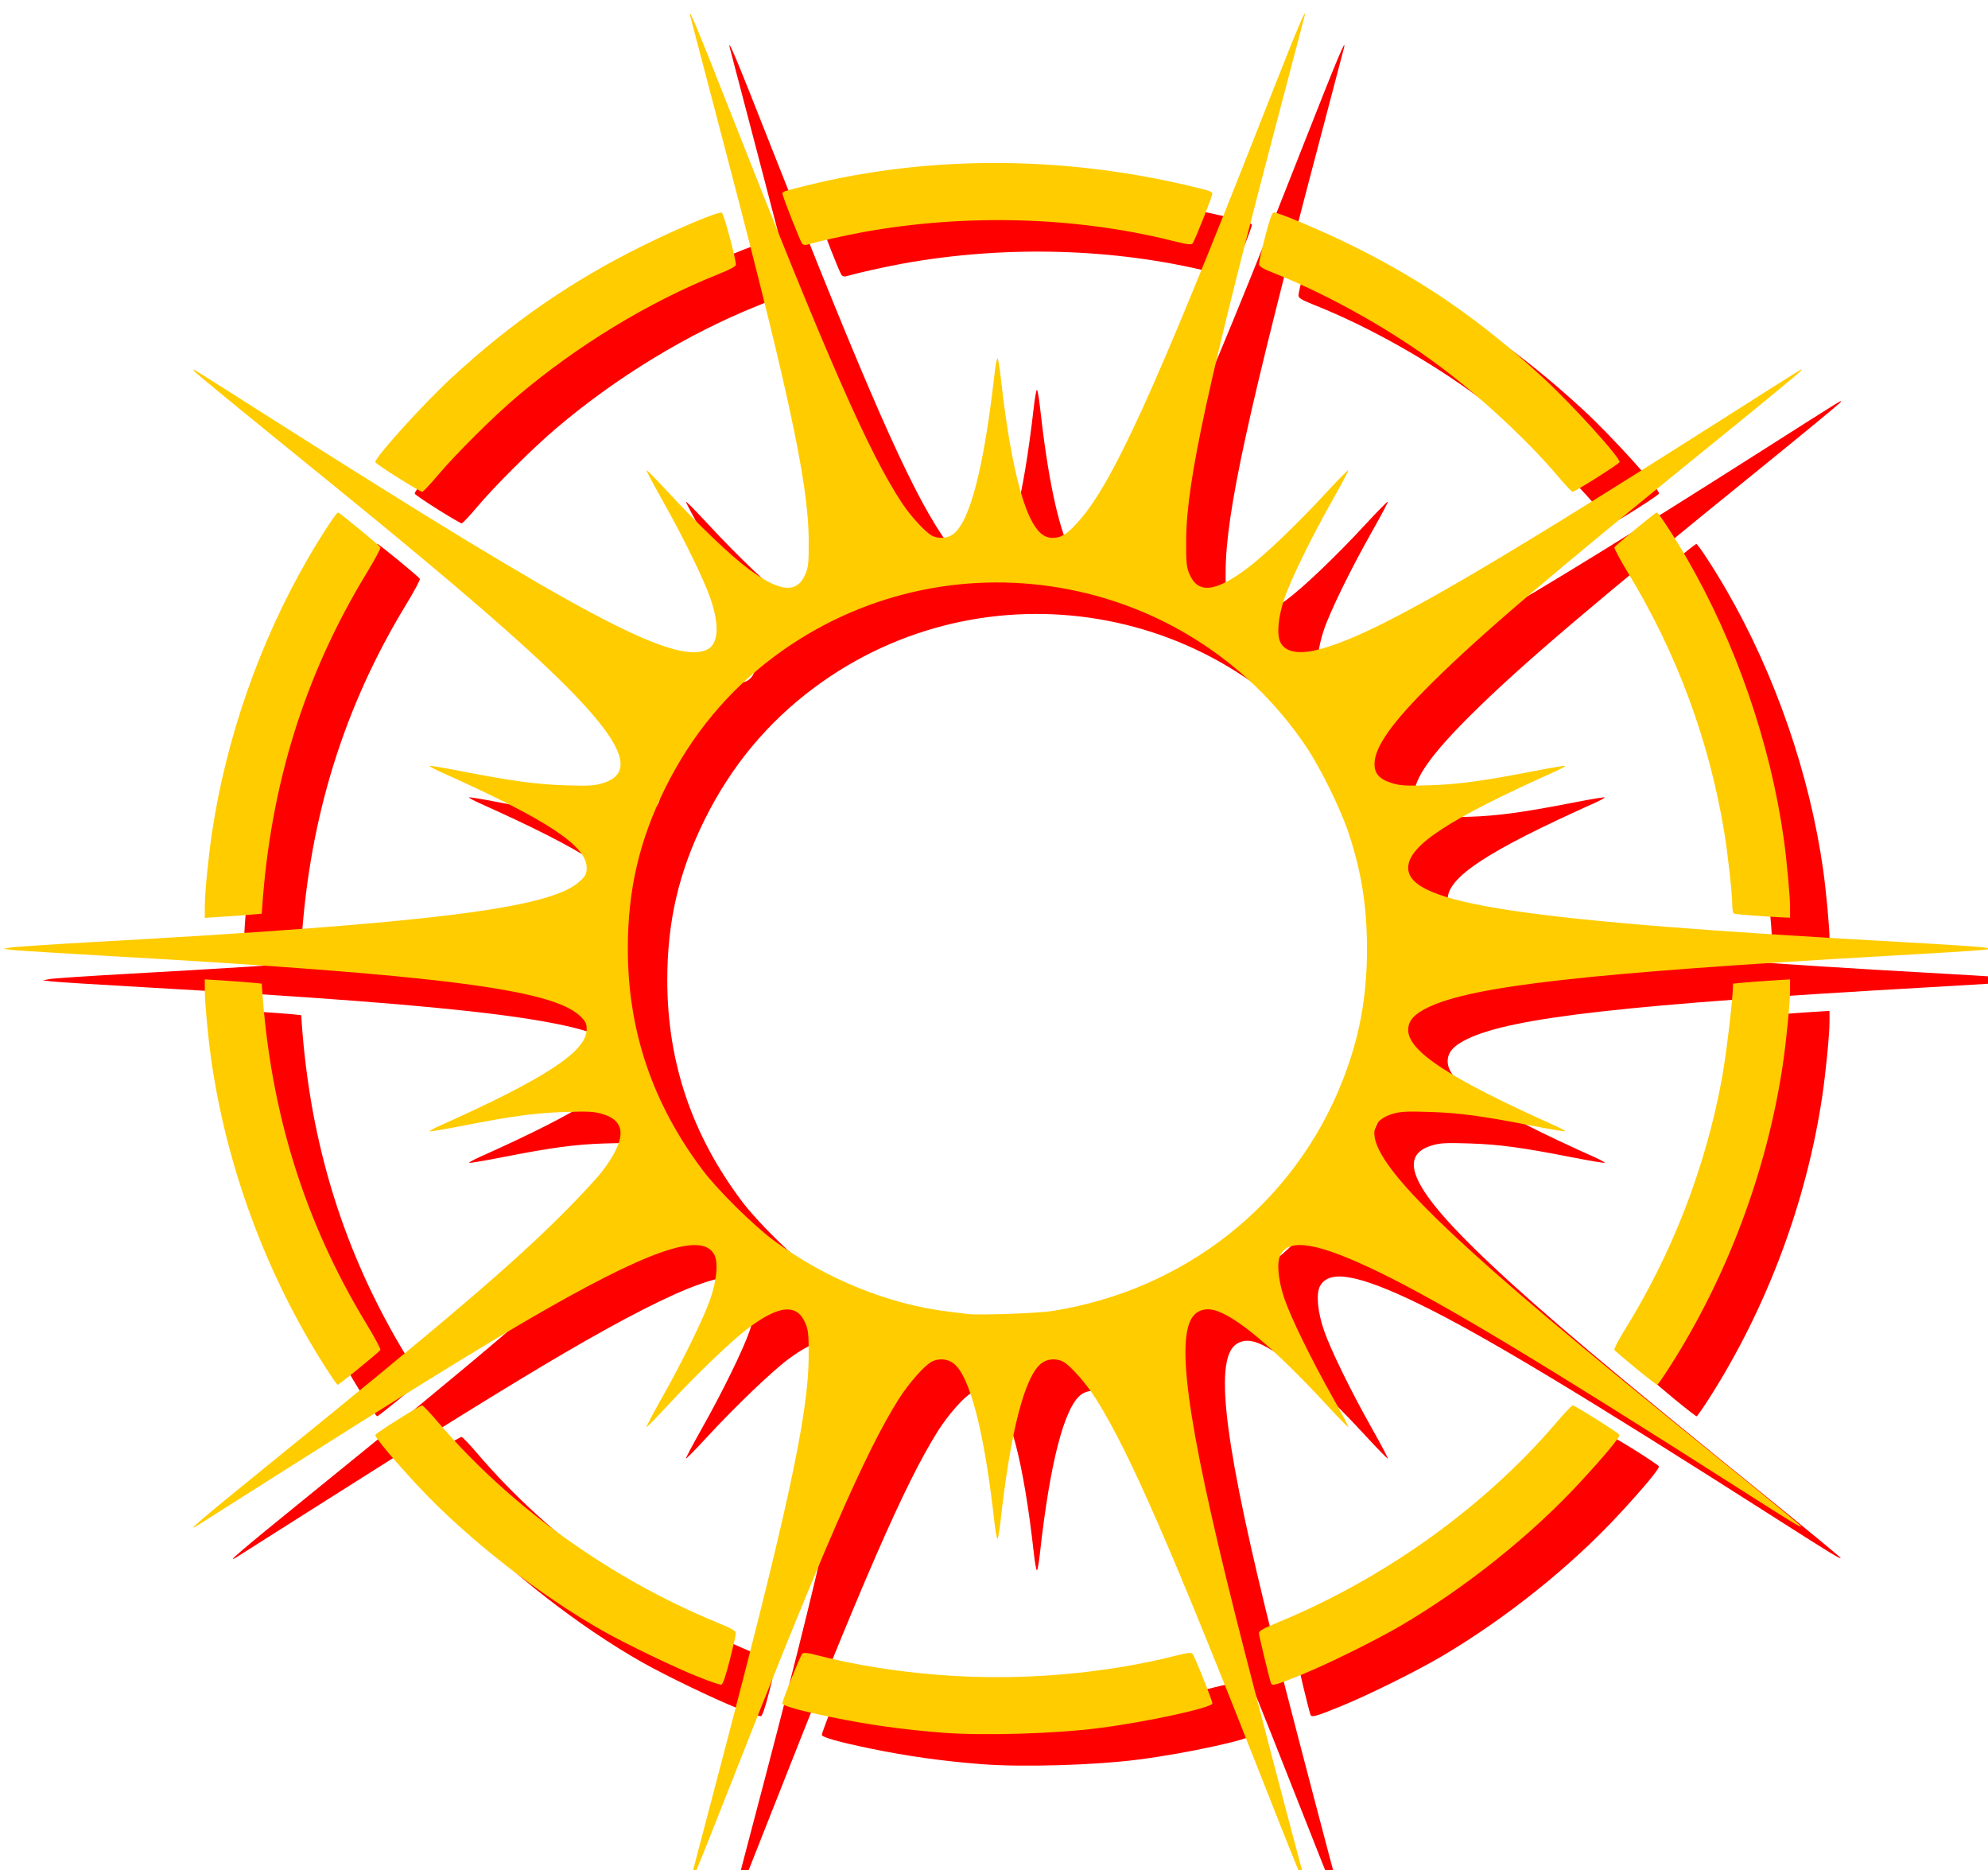 <?xml version="1.0" encoding="UTF-8" standalone="no"?>
<!-- Created with Inkscape (http://www.inkscape.org/) -->

<svg
   width="136.161mm"
   height="128.046mm"
   viewBox="0 0 136.161 128.046"
   version="1.1"
   id="svg1"
   xml:space="preserve"
   sodipodi:docname="sun.svg"
   inkscape:version="1.3.2 (091e20e, 2023-11-25, custom)"
   xmlns:inkscape="http://www.inkscape.org/namespaces/inkscape"
   xmlns:sodipodi="http://sodipodi.sourceforge.net/DTD/sodipodi-0.dtd"
   xmlns="http://www.w3.org/2000/svg"
   xmlns:svg="http://www.w3.org/2000/svg"><sodipodi:namedview
     id="namedview1"
     pagecolor="#505050"
     bordercolor="#eeeeee"
     borderopacity="1"
     inkscape:showpageshadow="0"
     inkscape:pageopacity="0"
     inkscape:pagecheckerboard="0"
     inkscape:deskcolor="#505050"
     inkscape:document-units="mm"
     showguides="true"
     inkscape:zoom="1.1352762"
     inkscape:cx="147.98161"
     inkscape:cy="273.50172"
     inkscape:window-width="1920"
     inkscape:window-height="991"
     inkscape:window-x="-9"
     inkscape:window-y="-9"
     inkscape:window-maximized="1"
     inkscape:current-layer="layer1"><sodipodi:guide
       position="111.656,311.143"
       orientation="0,-1"
       id="guide1"
       inkscape:locked="false" /></sodipodi:namedview><defs
     id="defs1"><filter
       inkscape:menu-tooltip="In and out glow with a possible offset and colorizable flood"
       inkscape:menu="Shadows and Glows"
       inkscape:label="Cutout Glow"
       style="color-interpolation-filters:sRGB"
       id="filter1"
       x="-0.053"
       y="-0.056"
       width="1.128"
       height="1.136"><feOffset
         dy="3"
         dx="3"
         id="feOffset1" /><feGaussianBlur
         stdDeviation="3"
         result="blur"
         id="feGaussianBlur1" /><feFlood
         flood-color="rgb(0,0,0)"
         flood-opacity="1"
         result="flood"
         id="feFlood1" /><feComposite
         in="flood"
         in2="SourceGraphic"
         operator="in"
         result="composite"
         id="feComposite1" /><feBlend
         in="blur"
         in2="composite"
         mode="normal"
         id="feBlend1" /></filter></defs><g
     inkscape:label="Capa 1"
     inkscape:groupmode="layer"
     id="layer1"
     transform="translate(-39.329,-90.591)"><path
       style="fill:#ff0000;fill-opacity:1;filter:url(#filter1)"
       d="m 86.32,218.503 c 0.034,-0.143 0.727,-2.782 1.541,-5.864 5.066,-19.197 6.536,-25.915 6.558,-29.974 0.008,-1.496 -0.021,-1.816 -0.208,-2.273 -0.57,-1.398 -1.778,-1.308 -3.92,0.29 -1.109,0.828 -3.622,3.236 -5.493,5.265 -0.793,0.86 -1.463,1.543 -1.488,1.518 -0.025,-0.025 0.46,-0.944 1.08,-2.042 1.43,-2.535 2.832,-5.399 3.292,-6.729 0.444,-1.282 0.554,-2.5 0.274,-3.035 -0.85,-1.627 -4.637,-0.287 -13.028,4.611 -3.542,2.067 -9.277,5.621 -17.638,10.93 -2.478,1.573 -4.623,2.933 -4.766,3.022 -0.823,0.51 0.325,-0.473 4.546,-3.893 12.821,-10.387 17.208,-14.135 20.828,-17.795 0.999,-1.01 2.075,-2.179 2.392,-2.598 1.671,-2.21 1.659,-3.435 -0.038,-3.923 -0.538,-0.155 -0.95,-0.175 -2.516,-0.125 -2.037,0.066 -3.602,0.277 -7.01,0.944 -1.217,0.238 -2.236,0.411 -2.264,0.382 -0.029,-0.028 0.29,-0.204 0.707,-0.391 7.221,-3.232 10.045,-5.084 10.045,-6.587 0,-0.404 -0.062,-0.535 -0.422,-0.891 -1.876,-1.858 -9.679,-2.854 -32.492,-4.148 -3.203,-0.182 -6.096,-0.363 -6.429,-0.404 l -0.604,-0.073 0.44,-0.087 c 0.242,-0.048 2.714,-0.213 5.495,-0.368 23.447,-1.301 31.62,-2.322 33.568,-4.194 0.385,-0.37 0.444,-0.49 0.444,-0.9 0,-1.517 -2.733,-3.309 -10.045,-6.587 -0.418,-0.187 -0.736,-0.363 -0.707,-0.392 0.029,-0.028 0.939,0.122 2.023,0.334 3.54,0.692 5.27,0.929 7.251,0.993 1.566,0.05 1.979,0.03 2.516,-0.125 3.238,-0.932 0.536,-4.553 -10.159,-13.618 -2.958,-2.507 -6.14,-5.124 -12.198,-10.032 -3.052,-2.473 -5.569,-4.548 -5.591,-4.612 -0.053,-0.148 -0.565,-0.464 5.482,3.379 20.985,13.336 27.31,16.699 29.613,15.747 0.842,-0.348 0.946,-1.63 0.287,-3.545 -0.452,-1.314 -1.848,-4.164 -3.294,-6.729 -0.619,-1.098 -1.105,-2.016 -1.08,-2.041 0.025,-0.025 0.72,0.683 1.545,1.573 2.014,2.173 4.208,4.267 5.407,5.162 2.202,1.642 3.377,1.743 3.95,0.337 0.187,-0.458 0.216,-0.778 0.208,-2.273 -0.022,-4.082 -1.444,-10.58 -6.57,-30.016 -0.807,-3.058 -1.494,-5.678 -1.528,-5.821 -0.203,-0.852 0.424,0.64 2.717,6.471 6.653,16.914 9.522,23.444 11.797,26.856 0.591,0.886 1.595,1.973 2.027,2.195 0.46,0.235 1.061,0.19 1.458,-0.11 1.143,-0.863 2.09,-4.52 2.814,-10.863 0.073,-0.643 0.169,-1.17 0.212,-1.17 0.043,0 0.137,0.526 0.208,1.17 0.528,4.765 1.232,8.125 2.051,9.79 0.456,0.928 0.919,1.334 1.519,1.334 0.567,0 0.925,-0.212 1.627,-0.963 2.41,-2.578 5.294,-8.889 12.897,-28.236 2.284,-5.811 2.928,-7.345 2.721,-6.475 -0.034,0.143 -0.728,2.782 -1.542,5.864 -5.046,19.101 -6.534,25.906 -6.556,29.974 -0.008,1.496 0.021,1.816 0.208,2.273 0.573,1.406 1.748,1.305 3.95,-0.337 1.207,-0.9 3.417,-3.012 5.409,-5.168 0.821,-0.889 1.515,-1.594 1.542,-1.568 0.027,0.027 -0.452,0.932 -1.064,2.012 -1.446,2.551 -2.87,5.458 -3.312,6.758 -0.437,1.286 -0.546,2.506 -0.269,3.035 0.348,0.666 1.266,0.827 2.651,0.464 3.649,-0.956 10.21,-4.699 27.521,-15.702 6.025,-3.829 5.535,-3.528 5.482,-3.379 -0.023,0.064 -2.539,2.139 -5.592,4.612 -11.49,9.308 -16.258,13.366 -19.673,16.746 -2.764,2.736 -3.947,4.403 -3.952,5.574 -0.003,0.684 0.366,1.071 1.268,1.331 0.538,0.155 0.951,0.175 2.516,0.125 1.981,-0.064 3.711,-0.3 7.251,-0.993 1.084,-0.212 1.994,-0.363 2.023,-0.334 0.028,0.028 -0.29,0.204 -0.707,0.392 -7.312,3.278 -10.045,5.07 -10.045,6.587 0,2.483 7.672,3.633 34.013,5.094 2.78,0.154 5.253,0.32 5.495,0.368 l 0.44,0.087 -0.604,0.073 c -0.332,0.04 -3.225,0.222 -6.429,0.404 -20.557,1.166 -28.518,2.058 -31.566,3.537 -0.957,0.464 -1.348,0.911 -1.348,1.539 0,1.466 2.852,3.326 10.045,6.549 0.418,0.187 0.736,0.363 0.707,0.391 -0.029,0.028 -1.047,-0.144 -2.264,-0.382 -3.408,-0.668 -4.973,-0.879 -7.01,-0.944 -1.567,-0.051 -1.978,-0.03 -2.516,0.125 -2.521,0.726 -1.374,3.099 3.897,8.067 3.635,3.425 8.277,7.339 19.01,16.029 2.75,2.227 5.018,4.097 5.039,4.156 0.048,0.133 -0.634,-0.281 -4.05,-2.461 -13.708,-8.747 -20.406,-12.777 -24.782,-14.91 -4.184,-2.039 -6.209,-2.403 -6.825,-1.225 -0.273,0.523 -0.16,1.753 0.278,3.025 0.452,1.314 1.848,4.164 3.294,6.729 0.619,1.098 1.105,2.017 1.079,2.042 -0.025,0.025 -0.695,-0.658 -1.488,-1.518 -3.555,-3.855 -6.264,-6.132 -7.723,-6.493 -0.642,-0.158 -1.207,0.049 -1.519,0.556 -1.123,1.828 -0.085,8.374 3.615,22.792 0.939,3.659 3.3,12.652 3.739,14.243 0.331,1.199 0.435,1.726 0.316,1.608 -0.058,-0.057 -1.209,-2.915 -2.559,-6.351 -6.431,-16.371 -9.367,-23.11 -11.65,-26.737 -0.683,-1.085 -1.777,-2.326 -2.277,-2.582 -0.467,-0.239 -1.066,-0.196 -1.466,0.106 -1.148,0.867 -2.128,4.646 -2.816,10.863 -0.071,0.643 -0.165,1.17 -0.209,1.17 -0.044,0 -0.138,-0.526 -0.209,-1.17 -0.681,-6.147 -1.676,-10.002 -2.801,-10.851 -0.415,-0.314 -1.007,-0.361 -1.482,-0.117 -0.499,0.255 -1.593,1.496 -2.278,2.582 -2.275,3.609 -5.224,10.375 -11.649,26.737 -2.195,5.589 -2.808,7.047 -2.607,6.199 z m 24.779,-38.986 c 9.102,-1.436 16.572,-7.354 19.877,-15.748 1.168,-2.967 1.684,-5.744 1.684,-9.065 0,-2.873 -0.385,-5.292 -1.259,-7.917 -0.564,-1.692 -1.938,-4.48 -2.935,-5.954 -8.136,-12.029 -24.696,-14.832 -36.368,-6.156 -3.196,2.376 -5.701,5.392 -7.506,9.039 -1.774,3.584 -2.559,6.956 -2.559,10.989 0,5.614 1.687,10.601 5.135,15.177 1.024,1.36 3.464,3.769 4.878,4.817 3.513,2.604 7.846,4.366 11.95,4.858 0.544,0.065 1.137,0.139 1.319,0.163 0.722,0.098 4.784,-0.044 5.786,-0.203 z m -7.545,28.872 c -2.663,-0.207 -5.078,-0.545 -7.599,-1.066 -2.154,-0.445 -3.336,-0.777 -3.336,-0.936 0,-0.204 1.218,-3.247 1.36,-3.399 0.096,-0.103 0.355,-0.073 1.167,0.134 3.7,0.943 8.049,1.466 12.198,1.466 4.149,0 8.499,-0.523 12.198,-1.466 0.813,-0.207 1.071,-0.237 1.167,-0.134 0.142,0.152 1.36,3.196 1.36,3.399 0,0.292 -4.475,1.265 -7.767,1.688 -3.039,0.39 -7.927,0.533 -10.75,0.315 z M 86.905,204.587 c -1.643,-0.653 -4.936,-2.237 -6.57,-3.16 -4.358,-2.461 -9.283,-6.311 -12.588,-9.84 -1.669,-1.782 -3.056,-3.435 -3.006,-3.583 0.045,-0.134 3.037,-2.02 3.203,-2.02 0.063,2e-4 0.559,0.522 1.103,1.159 4.935,5.781 11.801,10.708 19.094,13.701 1.051,0.431 1.291,0.571 1.288,0.75 -0.002,0.121 -0.19,0.954 -0.419,1.852 -0.279,1.095 -0.468,1.641 -0.574,1.659 -0.087,0.015 -0.776,-0.218 -1.532,-0.519 z m 39.183,0.421 c -0.133,-0.376 -0.829,-3.26 -0.829,-3.435 0,-0.15 0.312,-0.327 1.291,-0.73 7.327,-3.015 14.156,-7.915 19.094,-13.7 0.544,-0.637 1.04,-1.159 1.103,-1.159 0.164,-5.4e-4 3.158,1.884 3.202,2.016 0.05,0.148 -1.006,1.42 -2.711,3.265 -3.307,3.578 -7.771,7.152 -12.184,9.753 -1.702,1.003 -4.993,2.634 -6.829,3.384 -1.772,0.724 -2.067,0.807 -2.138,0.605 z M 61.27,183.292 c -4.005,-6.292 -6.731,-13.661 -7.777,-21.025 -0.212,-1.491 -0.432,-3.852 -0.434,-4.66 l -0.002,-0.798 1.236,0.077 c 0.68,0.043 1.558,0.108 1.951,0.145 l 0.714,0.068 0.026,0.381 c 0.578,8.473 2.916,15.962 7.167,22.953 0.55,0.905 0.97,1.695 0.933,1.754 -0.096,0.154 -2.83,2.383 -2.923,2.383 -0.043,0 -0.443,-0.575 -0.891,-1.278 z m 89.793,0.141 c -0.764,-0.626 -1.422,-1.19 -1.461,-1.253 -0.04,-0.064 0.275,-0.674 0.7,-1.356 3.252,-5.227 5.531,-11.104 6.654,-17.156 0.26,-1.399 0.686,-4.831 0.749,-6.024 l 0.029,-0.544 0.714,-0.068 c 0.393,-0.037 1.271,-0.103 1.951,-0.145 l 1.236,-0.077 -2.5e-4,0.744 c -2.9e-4,0.873 -0.256,3.487 -0.502,5.134 -1.077,7.207 -3.788,14.454 -7.71,20.606 -0.448,0.703 -0.85,1.278 -0.892,1.278 -0.043,0 -0.702,-0.512 -1.466,-1.138 z M 53.059,151.802 c 0.002,-0.924 0.237,-3.317 0.494,-5.039 0.966,-6.482 3.279,-13.09 6.567,-18.768 0.878,-1.515 1.949,-3.155 2.062,-3.155 0.1,0 2.798,2.216 2.904,2.385 0.037,0.059 -0.389,0.856 -0.947,1.771 -4.232,6.952 -6.577,14.469 -7.154,22.935 l -0.026,0.381 -0.769,0.067 c -0.423,0.037 -1.301,0.101 -1.951,0.143 l -1.181,0.077 z m 106.267,0.654 c -0.756,-0.053 -1.436,-0.118 -1.511,-0.144 -0.085,-0.029 -0.137,-0.253 -0.137,-0.584 0,-0.762 -0.293,-3.425 -0.55,-4.993 -1.025,-6.261 -3.261,-12.293 -6.575,-17.739 -0.557,-0.916 -0.983,-1.713 -0.946,-1.771 0.106,-0.169 2.803,-2.385 2.904,-2.385 0.113,0 1.184,1.64 2.062,3.155 3.328,5.746 5.705,12.616 6.626,19.148 0.204,1.45 0.436,3.951 0.437,4.706 l 2.5e-4,0.734 -0.467,-0.016 c -0.257,-0.009 -1.085,-0.059 -1.841,-0.112 z M 66.307,122.467 c -0.842,-0.526 -1.549,-1.009 -1.57,-1.072 -0.086,-0.255 3.241,-3.943 5.17,-5.728 4.139,-3.834 8.347,-6.737 13.262,-9.15 2.415,-1.186 5.078,-2.296 5.302,-2.21 0.125,0.048 0.969,3.171 0.964,3.567 -0.002,0.112 -0.401,0.328 -1.184,0.641 -4.793,1.915 -9.683,4.887 -13.819,8.397 -1.637,1.389 -4.203,3.941 -5.438,5.408 -0.512,0.609 -0.982,1.107 -1.044,1.107 -0.062,-3.7e-4 -0.801,-0.431 -1.643,-0.958 z m 79.39,-0.151 c -1.959,-2.332 -5.298,-5.433 -8.085,-7.512 -3.284,-2.448 -7.515,-4.831 -11.172,-6.292 -0.967,-0.386 -1.181,-0.512 -1.178,-0.695 0.002,-0.123 0.19,-0.957 0.419,-1.855 0.291,-1.141 0.466,-1.641 0.583,-1.664 0.252,-0.048 3.348,1.26 5.465,2.309 4.844,2.401 8.777,5.128 12.995,9.01 1.991,1.833 5.322,5.509 5.232,5.775 -0.045,0.134 -3.045,2.029 -3.214,2.03 -0.062,3.8e-4 -0.532,-0.498 -1.044,-1.108 z M 93.97,106.428 c -0.136,-0.172 -1.351,-3.259 -1.351,-3.431 0,-0.127 0.109,-0.163 1.703,-0.557 8.691,-2.148 18.231,-2.035 27.337,0.324 0.227,0.059 0.412,0.163 0.412,0.233 0,0.198 -1.224,3.278 -1.361,3.424 -0.095,0.102 -0.406,0.06 -1.386,-0.185 -6.629,-1.659 -14.184,-1.868 -21.21,-0.587 -1.232,0.225 -3.099,0.644 -3.858,0.866 -0.097,0.029 -0.226,-0.011 -0.286,-0.087 z"
       id="path1-1"
       transform="translate(6.2500001e-7)" /><path
       style="fill:#ffcc00;fill-opacity:1"
       d="m 86.616,219.347 c 0.034,-0.143 0.727,-2.782 1.541,-5.864 5.066,-19.197 6.536,-25.915 6.558,-29.974 0.008,-1.496 -0.021,-1.816 -0.208,-2.273 -0.57,-1.398 -1.778,-1.308 -3.92,0.29 -1.109,0.828 -3.622,3.236 -5.493,5.265 -0.793,0.86 -1.463,1.543 -1.488,1.518 -0.025,-0.025 0.46,-0.944 1.08,-2.042 1.43,-2.535 2.832,-5.399 3.292,-6.729 0.444,-1.282 0.554,-2.5 0.274,-3.035 -0.85,-1.627 -4.637,-0.287 -13.028,4.611 -3.542,2.067 -9.277,5.621 -17.638,10.93 -2.478,1.573 -4.623,2.933 -4.766,3.022 -0.823,0.51 0.325,-0.473 4.546,-3.893 12.821,-10.387 17.208,-14.135 20.828,-17.795 0.999,-1.01 2.075,-2.179 2.392,-2.598 1.671,-2.21 1.659,-3.435 -0.038,-3.923 -0.538,-0.155 -0.95,-0.175 -2.516,-0.125 -2.037,0.066 -3.602,0.277 -7.01,0.944 -1.217,0.238 -2.236,0.411 -2.264,0.382 -0.028,-0.028 0.29,-0.204 0.707,-0.391 7.221,-3.232 10.045,-5.084 10.045,-6.587 0,-0.404 -0.062,-0.535 -0.422,-0.891 -1.876,-1.858 -9.679,-2.854 -32.492,-4.148 -3.203,-0.182 -6.096,-0.363 -6.429,-0.404 l -0.604,-0.073 0.44,-0.087 c 0.242,-0.048 2.714,-0.213 5.495,-0.368 23.447,-1.301 31.62,-2.322 33.568,-4.194 0.385,-0.37 0.444,-0.49 0.444,-0.9 0,-1.517 -2.733,-3.309 -10.045,-6.587 -0.418,-0.187 -0.736,-0.363 -0.707,-0.392 0.028,-0.028 0.939,0.122 2.023,0.334 3.54,0.692 5.27,0.929 7.251,0.993 1.566,0.05 1.979,0.03 2.516,-0.125 3.238,-0.932 0.537,-4.553 -10.159,-13.618 -2.958,-2.507 -6.14,-5.124 -12.198,-10.032 -3.052,-2.473 -5.569,-4.548 -5.591,-4.612 -0.053,-0.148 -0.565,-0.464 5.482,3.379 20.985,13.336 27.31,16.699 29.613,15.747 0.842,-0.348 0.946,-1.63 0.287,-3.545 -0.452,-1.314 -1.848,-4.164 -3.294,-6.729 -0.619,-1.098 -1.105,-2.016 -1.08,-2.041 0.025,-0.025 0.72,0.683 1.545,1.573 2.014,2.173 4.208,4.267 5.407,5.162 2.202,1.642 3.377,1.743 3.95,0.337 0.187,-0.458 0.216,-0.778 0.208,-2.273 -0.022,-4.082 -1.444,-10.58 -6.57,-30.016 -0.807,-3.058 -1.494,-5.678 -1.528,-5.821 -0.203,-0.852 0.424,0.64 2.717,6.471 6.653,16.914 9.522,23.444 11.797,26.856 0.591,0.886 1.595,1.973 2.027,2.195 0.46,0.235 1.061,0.19 1.458,-0.11 1.143,-0.863 2.09,-4.52 2.814,-10.863 0.073,-0.643 0.169,-1.17 0.212,-1.17 0.043,0 0.137,0.526 0.208,1.17 0.528,4.765 1.232,8.125 2.051,9.79 0.456,0.928 0.919,1.334 1.519,1.334 0.567,0 0.925,-0.212 1.627,-0.963 2.41,-2.578 5.294,-8.889 12.897,-28.236 2.284,-5.811 2.928,-7.345 2.721,-6.475 -0.034,0.143 -0.728,2.782 -1.542,5.864 -5.046,19.101 -6.534,25.906 -6.556,29.974 -0.008,1.496 0.021,1.816 0.208,2.273 0.573,1.406 1.748,1.305 3.95,-0.337 1.207,-0.9 3.417,-3.012 5.409,-5.168 0.821,-0.889 1.515,-1.594 1.542,-1.568 0.027,0.027 -0.452,0.932 -1.064,2.012 -1.446,2.551 -2.87,5.458 -3.312,6.758 -0.437,1.286 -0.546,2.506 -0.269,3.035 0.348,0.666 1.266,0.827 2.651,0.464 3.649,-0.956 10.21,-4.699 27.521,-15.702 6.025,-3.829 5.535,-3.528 5.482,-3.379 -0.023,0.064 -2.539,2.139 -5.592,4.612 -11.49,9.308 -16.258,13.366 -19.673,16.746 -2.764,2.736 -3.947,4.403 -3.952,5.574 -0.003,0.684 0.366,1.071 1.268,1.331 0.538,0.155 0.951,0.175 2.516,0.125 1.981,-0.064 3.711,-0.3 7.251,-0.993 1.084,-0.212 1.994,-0.363 2.023,-0.334 0.028,0.028 -0.29,0.204 -0.707,0.392 -7.312,3.278 -10.045,5.07 -10.045,6.587 0,2.483 7.672,3.633 34.013,5.094 2.78,0.154 5.253,0.32 5.495,0.368 l 0.44,0.087 -0.604,0.073 c -0.332,0.04 -3.225,0.222 -6.429,0.404 -20.557,1.166 -28.518,2.058 -31.566,3.537 -0.957,0.464 -1.348,0.911 -1.348,1.539 0,1.466 2.852,3.326 10.045,6.549 0.418,0.187 0.736,0.363 0.707,0.391 -0.029,0.028 -1.047,-0.144 -2.264,-0.382 -3.408,-0.668 -4.973,-0.879 -7.01,-0.944 -1.567,-0.051 -1.978,-0.03 -2.516,0.125 -2.521,0.726 -1.374,3.099 3.897,8.067 3.635,3.425 8.277,7.339 19.01,16.029 2.75,2.227 5.018,4.097 5.039,4.156 0.048,0.133 -0.634,-0.281 -4.05,-2.461 -13.708,-8.747 -20.406,-12.777 -24.782,-14.91 -4.184,-2.039 -6.209,-2.403 -6.825,-1.225 -0.273,0.523 -0.16,1.753 0.278,3.025 0.452,1.314 1.848,4.164 3.294,6.729 0.619,1.098 1.105,2.017 1.079,2.042 -0.025,0.025 -0.695,-0.658 -1.488,-1.518 -3.555,-3.855 -6.264,-6.132 -7.723,-6.493 -0.642,-0.158 -1.207,0.049 -1.519,0.556 -1.123,1.828 -0.085,8.374 3.615,22.792 0.939,3.659 3.3,12.652 3.739,14.243 0.331,1.199 0.435,1.726 0.316,1.608 -0.058,-0.057 -1.209,-2.915 -2.559,-6.351 -6.431,-16.371 -9.367,-23.11 -11.65,-26.737 -0.683,-1.085 -1.777,-2.326 -2.277,-2.582 -0.467,-0.239 -1.066,-0.196 -1.466,0.106 -1.148,0.867 -2.128,4.646 -2.816,10.863 -0.071,0.643 -0.165,1.17 -0.209,1.17 -0.044,0 -0.138,-0.526 -0.209,-1.17 -0.681,-6.147 -1.676,-10.002 -2.801,-10.851 -0.415,-0.314 -1.007,-0.361 -1.482,-0.117 -0.499,0.255 -1.593,1.496 -2.278,2.582 -2.275,3.609 -5.224,10.375 -11.649,26.737 -2.195,5.589 -2.808,7.047 -2.607,6.199 z m 24.779,-38.986 c 9.102,-1.436 16.572,-7.354 19.877,-15.748 1.168,-2.967 1.684,-5.744 1.684,-9.065 0,-2.873 -0.385,-5.292 -1.259,-7.917 -0.564,-1.692 -1.938,-4.48 -2.935,-5.954 -8.136,-12.029 -24.696,-14.832 -36.368,-6.156 -3.196,2.376 -5.701,5.392 -7.506,9.039 -1.774,3.584 -2.559,6.956 -2.559,10.989 0,5.614 1.687,10.601 5.135,15.177 1.024,1.36 3.464,3.769 4.878,4.817 3.513,2.604 7.846,4.366 11.95,4.858 0.544,0.065 1.137,0.139 1.319,0.163 0.722,0.098 4.784,-0.044 5.786,-0.203 z m -7.545,28.872 c -2.663,-0.207 -5.078,-0.545 -7.599,-1.066 -2.154,-0.445 -3.336,-0.777 -3.336,-0.936 0,-0.204 1.218,-3.247 1.36,-3.399 0.096,-0.103 0.355,-0.073 1.167,0.134 3.7,0.943 8.049,1.466 12.198,1.466 4.149,0 8.499,-0.523 12.198,-1.466 0.813,-0.207 1.071,-0.237 1.167,-0.134 0.142,0.152 1.36,3.196 1.36,3.399 0,0.292 -4.475,1.265 -7.767,1.688 -3.039,0.39 -7.927,0.533 -10.75,0.315 z m -16.649,-3.803 c -1.643,-0.653 -4.936,-2.237 -6.57,-3.16 -4.358,-2.461 -9.283,-6.311 -12.588,-9.84 -1.669,-1.782 -3.056,-3.435 -3.006,-3.583 0.045,-0.134 3.037,-2.02 3.203,-2.02 0.063,2e-4 0.559,0.522 1.103,1.159 4.935,5.781 11.801,10.708 19.094,13.701 1.051,0.431 1.291,0.571 1.288,0.75 -0.002,0.121 -0.19,0.954 -0.419,1.852 -0.279,1.095 -0.468,1.641 -0.574,1.659 -0.087,0.015 -0.776,-0.218 -1.532,-0.519 z m 39.183,0.421 c -0.133,-0.376 -0.829,-3.26 -0.829,-3.435 0,-0.15 0.312,-0.327 1.291,-0.73 7.327,-3.015 14.156,-7.915 19.094,-13.7 0.544,-0.637 1.04,-1.159 1.103,-1.159 0.164,-5.4e-4 3.158,1.884 3.202,2.016 0.05,0.148 -1.006,1.42 -2.711,3.265 -3.307,3.578 -7.771,7.152 -12.184,9.753 -1.702,1.003 -4.993,2.634 -6.829,3.384 -1.772,0.724 -2.067,0.807 -2.138,0.605 z M 61.567,184.135 c -4.005,-6.292 -6.731,-13.661 -7.777,-21.025 -0.212,-1.491 -0.432,-3.852 -0.434,-4.66 l -0.002,-0.798 1.236,0.077 c 0.68,0.043 1.558,0.108 1.951,0.145 l 0.714,0.068 0.026,0.381 c 0.578,8.473 2.916,15.962 7.167,22.953 0.55,0.905 0.97,1.695 0.933,1.754 -0.096,0.154 -2.83,2.383 -2.923,2.383 -0.043,0 -0.443,-0.575 -0.891,-1.278 z m 89.793,0.141 c -0.764,-0.626 -1.422,-1.19 -1.461,-1.253 -0.04,-0.064 0.275,-0.674 0.7,-1.356 3.252,-5.227 5.531,-11.104 6.654,-17.156 0.26,-1.399 0.686,-4.831 0.749,-6.024 l 0.029,-0.544 0.714,-0.068 c 0.393,-0.037 1.271,-0.103 1.951,-0.145 l 1.236,-0.077 -2.5e-4,0.744 c -2.9e-4,0.873 -0.256,3.487 -0.502,5.134 -1.077,7.207 -3.788,14.454 -7.71,20.606 -0.448,0.703 -0.85,1.278 -0.892,1.278 -0.043,0 -0.702,-0.512 -1.466,-1.138 z M 53.356,152.645 c 0.003,-0.924 0.237,-3.317 0.494,-5.039 0.966,-6.482 3.279,-13.09 6.567,-18.768 0.878,-1.515 1.949,-3.155 2.062,-3.155 0.1,0 2.798,2.216 2.904,2.385 0.037,0.059 -0.389,0.856 -0.947,1.771 -4.232,6.952 -6.577,14.469 -7.154,22.935 l -0.026,0.381 -0.769,0.067 c -0.423,0.037 -1.301,0.101 -1.951,0.143 l -1.181,0.077 z m 106.267,0.654 c -0.756,-0.053 -1.436,-0.118 -1.511,-0.144 -0.085,-0.029 -0.137,-0.253 -0.137,-0.584 0,-0.762 -0.293,-3.425 -0.55,-4.993 -1.025,-6.261 -3.261,-12.293 -6.575,-17.739 -0.557,-0.916 -0.983,-1.713 -0.946,-1.771 0.106,-0.169 2.803,-2.385 2.904,-2.385 0.113,0 1.184,1.64 2.062,3.155 3.328,5.746 5.705,12.616 6.626,19.148 0.204,1.45 0.436,3.951 0.437,4.706 l 2.5e-4,0.734 -0.467,-0.016 c -0.257,-0.009 -1.085,-0.059 -1.841,-0.112 z M 66.604,123.31 c -0.842,-0.526 -1.549,-1.009 -1.57,-1.072 -0.086,-0.255 3.241,-3.943 5.17,-5.728 4.139,-3.834 8.347,-6.737 13.262,-9.15 2.415,-1.186 5.078,-2.296 5.302,-2.21 0.125,0.048 0.969,3.171 0.964,3.567 -0.002,0.112 -0.401,0.328 -1.184,0.641 -4.793,1.915 -9.683,4.887 -13.819,8.397 -1.637,1.389 -4.203,3.941 -5.438,5.408 -0.512,0.609 -0.982,1.107 -1.044,1.107 -0.062,-3.7e-4 -0.801,-0.431 -1.643,-0.958 z m 79.39,-0.151 c -1.959,-2.332 -5.298,-5.433 -8.085,-7.512 -3.284,-2.448 -7.515,-4.831 -11.172,-6.292 -0.967,-0.386 -1.181,-0.512 -1.178,-0.695 0.002,-0.123 0.19,-0.957 0.419,-1.855 0.291,-1.141 0.466,-1.641 0.583,-1.664 0.252,-0.048 3.348,1.26 5.465,2.309 4.844,2.401 8.777,5.128 12.995,9.01 1.991,1.833 5.322,5.509 5.232,5.775 -0.045,0.134 -3.045,2.029 -3.214,2.03 -0.062,3.8e-4 -0.532,-0.498 -1.044,-1.108 z M 94.267,107.271 c -0.136,-0.172 -1.351,-3.259 -1.351,-3.431 0,-0.127 0.109,-0.163 1.703,-0.557 8.691,-2.148 18.231,-2.035 27.337,0.324 0.227,0.059 0.412,0.163 0.412,0.233 0,0.198 -1.224,3.278 -1.361,3.424 -0.095,0.102 -0.406,0.06 -1.386,-0.185 -6.629,-1.659 -14.184,-1.868 -21.21,-0.587 -1.232,0.225 -3.099,0.644 -3.858,0.866 -0.097,0.029 -0.226,-0.011 -0.286,-0.087 z"
       id="path1" /></g></svg>
